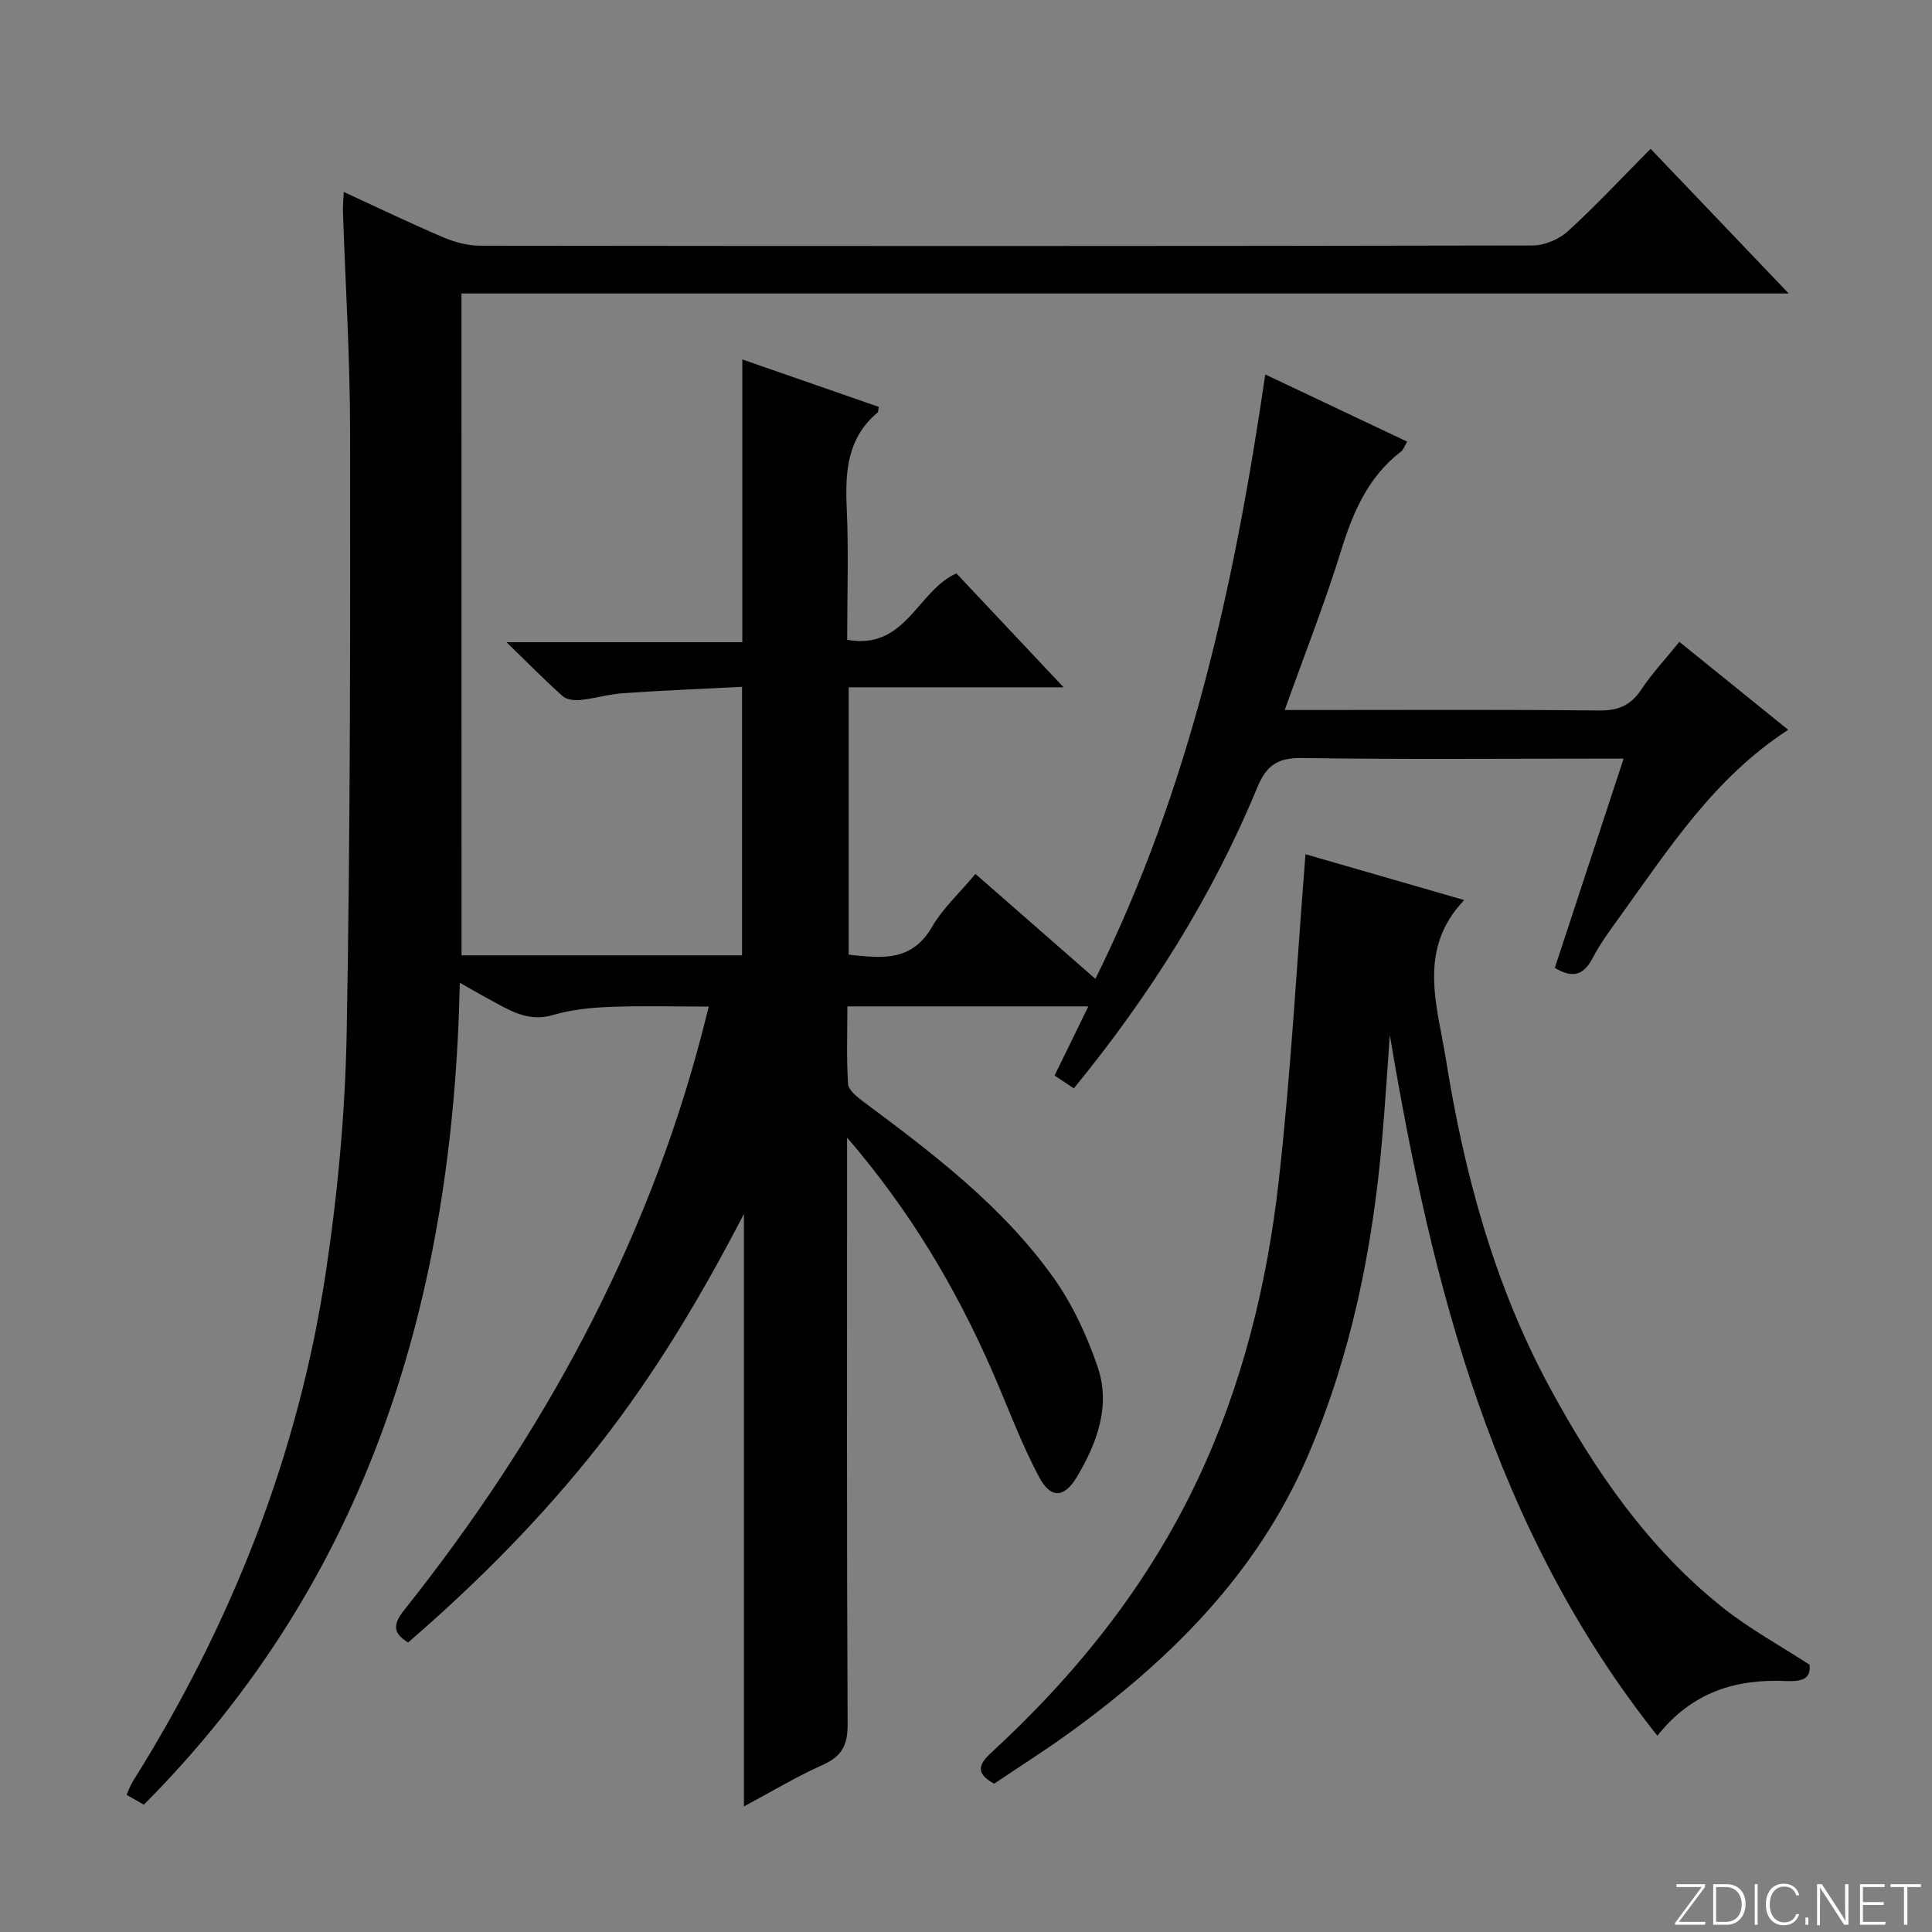 <svg enable-background="new 0 0 400 400" viewBox="0 0 400 400" xmlns="http://www.w3.org/2000/svg"><rect x="0" y="0" width="400" height="400" fill="#808080" stroke="none"/><g fill="#fbfcfa"><path d="m346.9 398 5.4-7.3h-5.2v-.6h5.9v.6l-5.4 7.2h5.5l-.1.6h-6.2v-.5z"/><path d="m354.7 390.1h2.8c2.3 0 3.9 1.6 3.9 4.1s-1.6 4.3-3.9 4.3h-2.8zm.6 7.8h2c2.2 0 3.3-1.6 3.3-3.6 0-1.8-1-3.6-3.3-3.6h-2z"/><path d="m363.9 390.1v8.4h-.6v-8.4z"/><path d="m372.5 396.3c-.4 1.3-1.4 2.3-3.2 2.3-2.4 0-3.7-1.9-3.7-4.3 0-2.3 1.2-4.3 3.7-4.3 1.8 0 2.9 1 3.2 2.4h-.6c-.4-1.1-1.1-1.8-2.5-1.8-2.1 0-3 1.9-3 3.7s.9 3.7 3 3.7c1.4 0 2.1-.7 2.5-1.7z"/><path d="m373.8 398.5v-1.5h.6v1.5z"/><path d="m376.2 398.5v-8.4h1c1.3 2 4.4 6.7 4.9 7.6-.1-1.2-.1-2.4-.1-3.8v-3.8h.7v8.4h-.9c-1.2-1.9-4.4-6.8-5-7.7.1 1.1 0 2.3 0 3.9v3.9h-.6z"/><path d="m390 394.4h-4.3v3.5h4.7l-.1.6h-5.2v-8.4h5.1v.6h-4.5v3.1h4.3v.7z"/><path d="m394.2 390.7h-2.8v-.6h6.3v.6h-2.8v7.8h-.7z"/></g><path d="m95.56 197.79h58.07c0-18.3 0-36.4 0-55.59-8.21.42-16.42.75-24.61 1.32-2.96.2-5.87 1.09-8.83 1.4-1.21.13-2.85-.04-3.67-.77-3.67-3.26-7.11-6.78-11.66-11.19h48.83c0-19.51 0-38.58 0-58.54 9.95 3.46 19.11 6.65 28.25 9.82-.11.56-.07 1.01-.26 1.18-6.32 5.31-6.71 12.34-6.37 19.9.4 8.95.09 17.92.09 27.14 12.12 2.21 14.47-10.1 22.61-13.75 6.94 7.38 14.09 14.97 22.2 23.59-15.56 0-29.89 0-44.5 0v55.35c6.71.71 13.01 1.59 17.25-5.74 2.21-3.83 5.64-6.95 9-10.97 8.21 7.18 16.26 14.22 24.83 21.72 19.61-39.57 28.8-81.56 35.17-125.13 10.05 4.75 19.57 9.26 29.37 13.9-.48.8-.72 1.65-1.29 2.08-6.79 5.23-9.9 12.49-12.37 20.46-3.38 10.9-7.58 21.56-11.68 33.03h5.65c19.83 0 39.66-.11 59.49.1 3.93.04 6.51-1.07 8.67-4.33 2.2-3.31 4.95-6.25 7.9-9.88 7.55 6.1 14.97 12.1 22.53 18.21-15.29 9.91-24.66 24.54-34.74 38.52-2.04 2.83-4.15 5.66-5.75 8.74-1.88 3.61-4.22 4.23-7.83 2.02 4.66-14.18 9.35-28.42 14.24-43.31-2.35 0-4.12 0-5.89 0-20.16 0-40.33.18-60.49-.13-5.03-.08-7.47 1.26-9.48 6.13-9.33 22.61-22.29 43.09-37.96 62.26-1.29-.86-2.49-1.65-3.99-2.65 2.31-4.73 4.53-9.28 6.99-14.32-16.9 0-33.11 0-49.89 0 0 5.46-.2 10.76.14 16.03.08 1.27 1.77 2.65 3.02 3.58 14.44 10.76 28.86 21.65 39.44 36.45 3.97 5.56 6.99 12.06 9.21 18.55 2.76 8.05-.1 15.77-4.27 22.78-2.62 4.4-5.42 4.59-7.82.11-3.65-6.85-6.36-14.2-9.45-21.34-7.63-17.62-17.37-33.97-30.33-48.99v5.54c0 38.66-.08 77.33.11 115.99.02 4.3-1.24 6.59-5.13 8.33-5.39 2.41-10.49 5.48-16.34 8.61 0-41.48 0-82.08 0-122.67-8.73 16.87-18.33 32.99-29.99 47.85-11.77 14.98-25.11 28.41-39.54 40.88-3.33-2.02-3.05-3.89-.77-6.76 28.45-35.79 50.09-75.11 61.68-119.6.41-1.59.8-3.19 1.34-5.3-7.03 0-13.75-.19-20.46.07-3.96.15-8.03.56-11.8 1.68-5.15 1.53-8.94-.97-12.99-3.14-1.85-.99-3.65-2.05-6.29-3.54-1.39 65.03-18.66 123.14-65.41 170.17-.96-.54-2.19-1.25-3.59-2.04.51-1.11.83-2.04 1.34-2.84 20.38-32.51 34.26-67.57 39.95-105.54 2.46-16.4 3.99-33.07 4.29-49.64.76-41.47.74-82.95.7-124.43-.01-15.12-.97-30.24-1.48-45.37-.04-1.15.09-2.3.17-4.04 7.08 3.26 13.77 6.48 20.61 9.4 2.35 1 5.04 1.73 7.58 1.73 72.66.09 145.32.1 217.98-.05 2.47-.01 5.46-1.29 7.3-2.97 5.78-5.27 11.12-11.01 17.1-17.04 9.44 9.89 18.69 19.58 28.59 29.95-92.02 0-183.21 0-274.79 0 .02 45.87.02 91.25.02 137.03z" fill="#010103"/><path d="m343.14 359.37c-33.95-42.75-46.64-93.06-55.39-145.05-.53 7.2-.97 14.4-1.6 21.59-1.96 22.63-6.4 44.68-15.44 65.65-10.42 24.2-28.32 41.97-49.21 57.14-5.1 3.7-10.45 7.07-15.68 10.6-3.81-2.12-3.33-3.91-.58-6.44 17.68-16.27 32.46-34.75 42.77-56.62 9.24-19.59 14.33-40.4 16.74-61.73 2.51-22.27 3.71-44.68 5.54-67.65 10.38 3 21.54 6.22 32.86 9.49-9.8 10.23-5.56 21.9-3.79 32.97 3.8 23.7 10.01 46.73 21.54 68.02 9.34 17.24 20.36 33.24 35.87 45.57 5.43 4.31 11.61 7.68 17.87 11.75.38 3.07-1.83 3.51-4.86 3.38-10.33-.46-19.42 2.21-26.64 11.33z" fill="#010103"/></svg>